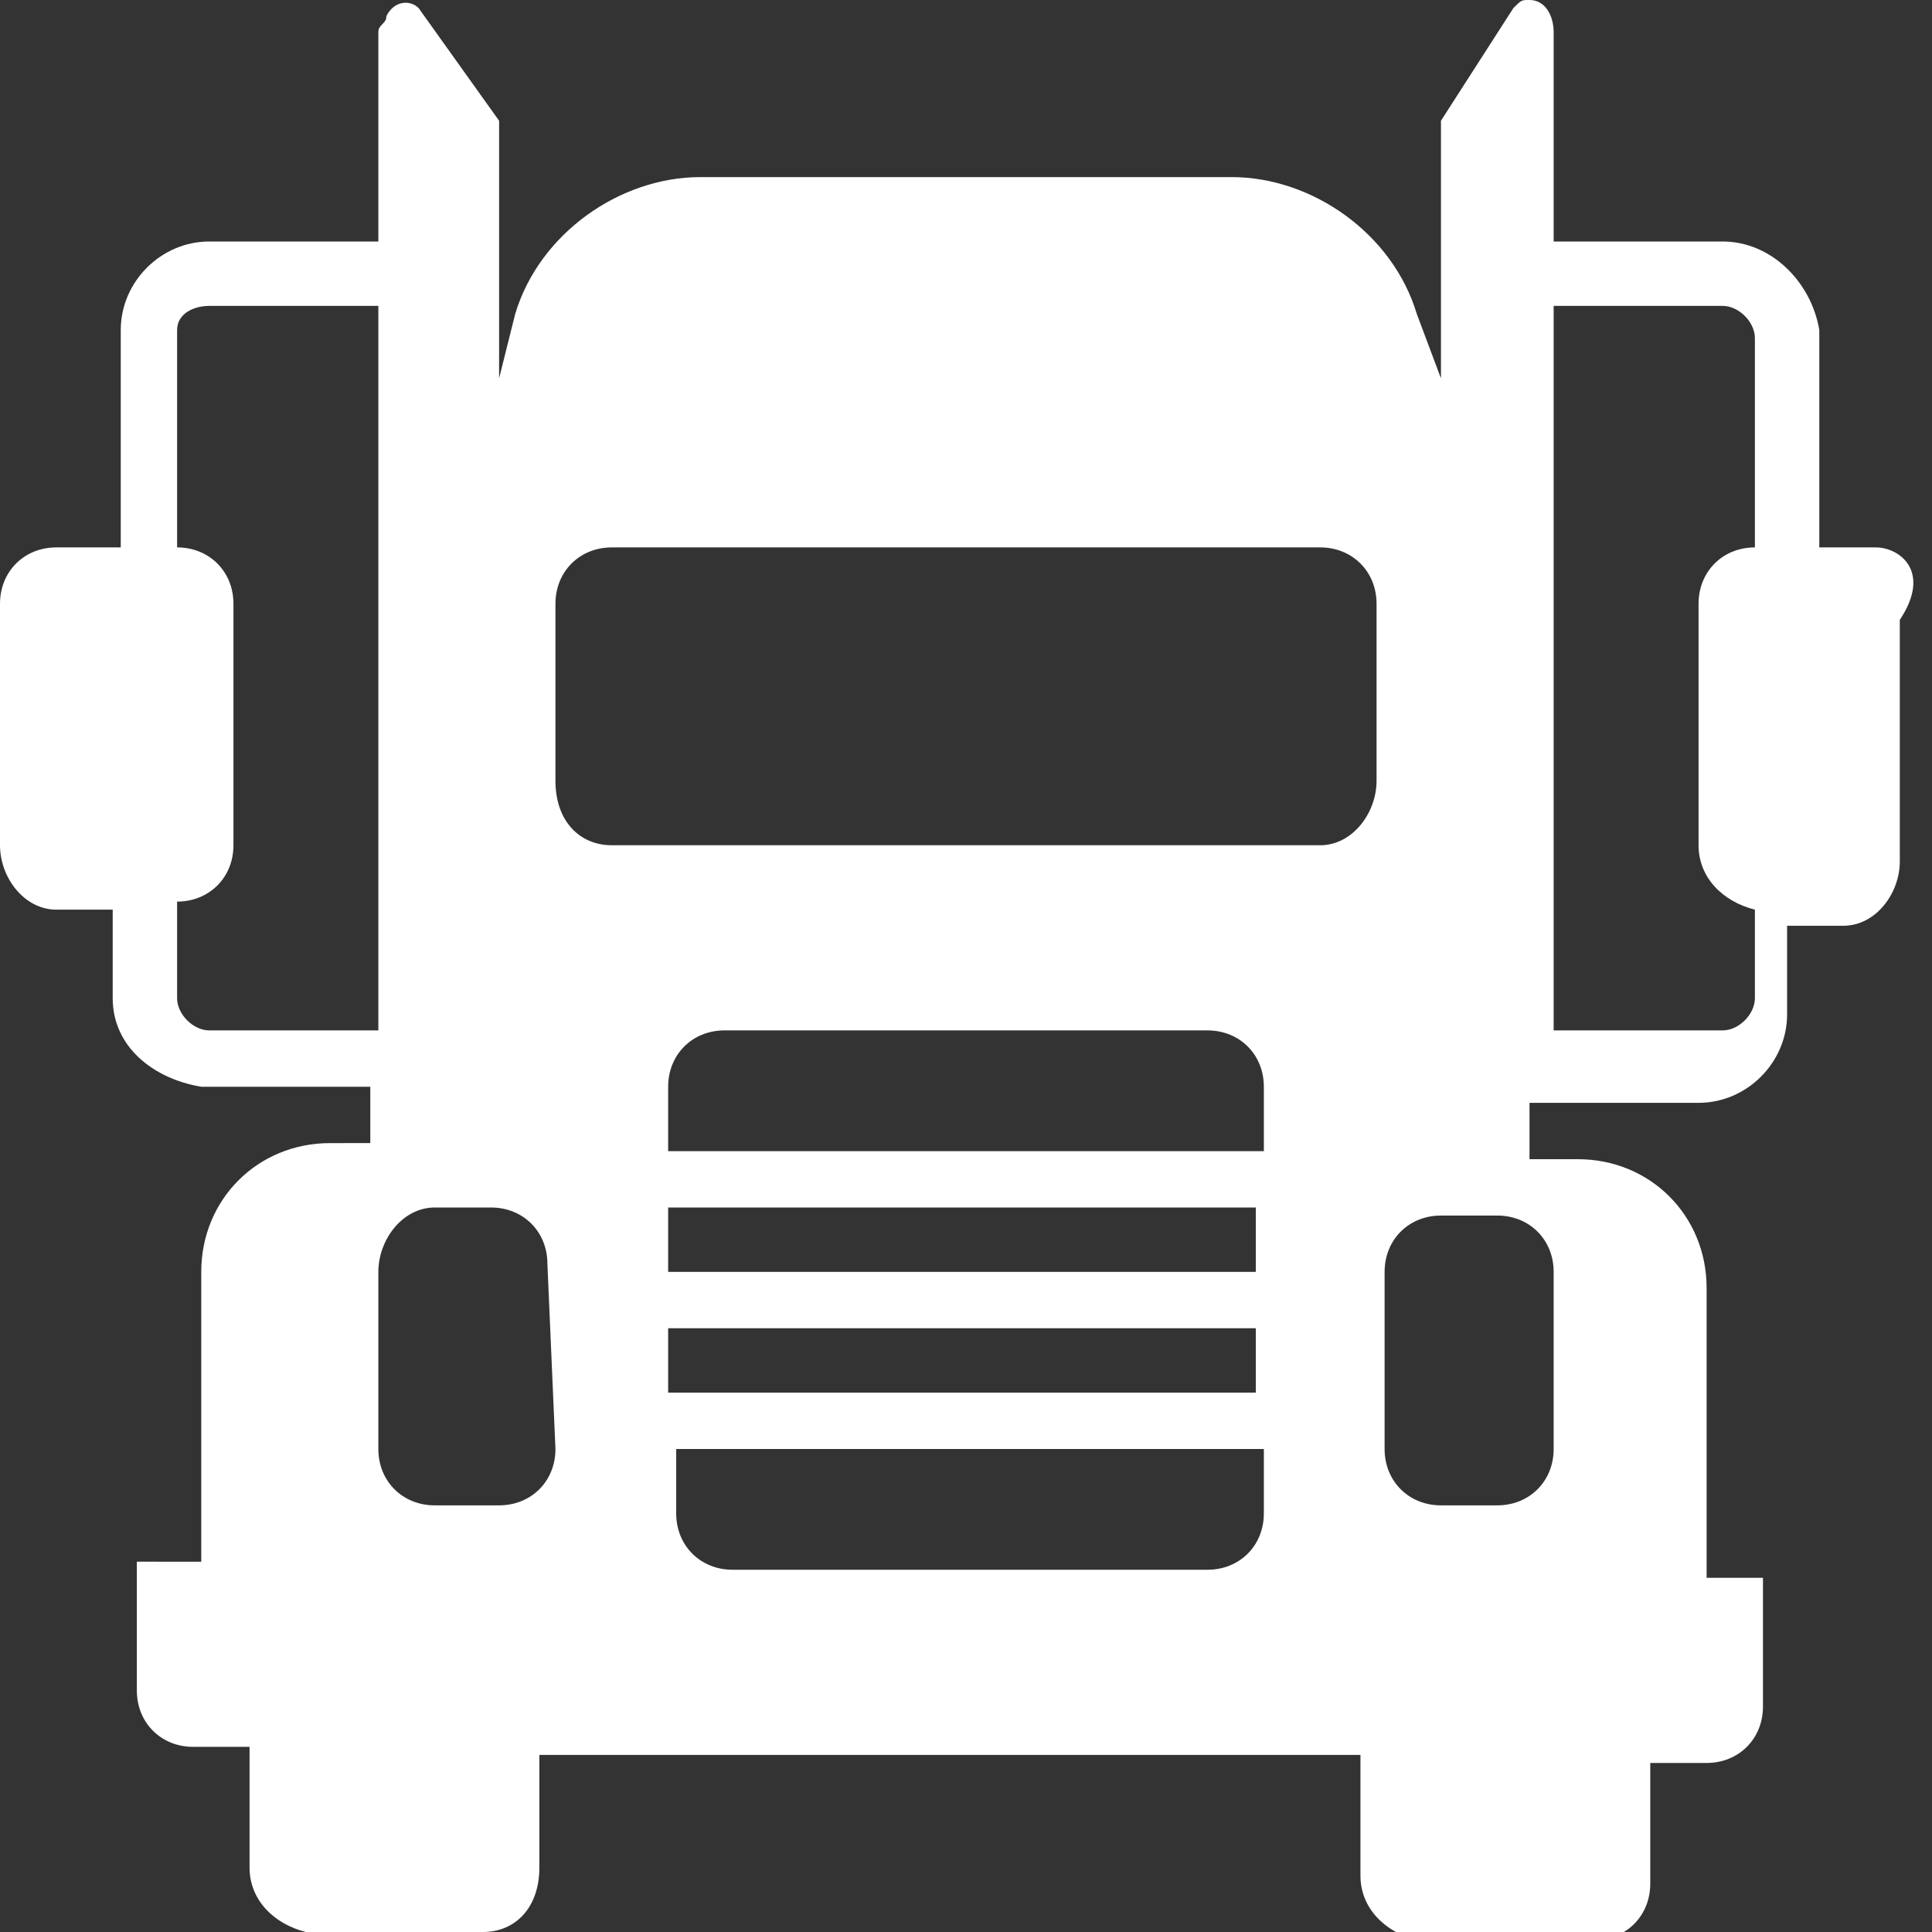 <?xml version="1.0" encoding="utf-8"?>
<!-- Generator: Adobe Illustrator 25.1.0, SVG Export Plug-In . SVG Version: 6.00 Build 0)  -->
<svg version="1.1" id="Layer_1" xmlns="http://www.w3.org/2000/svg" xmlns:xlink="http://www.w3.org/1999/xlink" x="0px" y="0px"
	 viewBox="0 0 24 24" style="enable-background:new 0 0 24 24;" xml:space="preserve">
<rect x="0" y="0" width="24" height="24" fill="#333333" stroke="none"/>
<style type="text/css">
	.st0{fill:#FFFFFF;}
</style>
<g>
	<path class="st0" d="M23.3,6.8h-0.7V4.1C22.5,3.5,22,3,21.4,3h-2.1V0.4C19.3,0.2,19.2,0,19,0c-0.1,0-0.1,0-0.2,0.1l-0.9,1.4v3.2
		l-0.3-0.8c-0.3-1-1.3-1.7-2.3-1.7H8.7c-1,0-2,0.7-2.3,1.7L6.2,4.7V1.5L5.2,0.1C5.1,0,4.9,0,4.8,0.2c0,0.1-0.1,0.1-0.1,0.2V3H2.6
		C2,3,1.5,3.5,1.5,4.1v2.7H0.7C0.3,6.8,0,7.1,0,7.5c0,0,0,0,0,0v3c0,0.4,0.3,0.8,0.7,0.8h0.7v1.1c0,0.6,0.5,1,1.1,1.1h2.1v0.7H4.1
		c-0.9,0-1.6,0.7-1.6,1.6v3.6H1.7V21c0,0.4,0.3,0.7,0.7,0.7h0.7v1.5c0,0.4,0.3,0.7,0.7,0.8c0,0,0,0,0,0h2.2c0.4,0,0.7-0.3,0.7-0.8
		v-1.4h10.2v1.5c0,0.4,0.3,0.7,0.7,0.8h2.2c0.4,0,0.7-0.3,0.7-0.7c0,0,0,0,0,0v-1.5h0.7c0.4,0,0.7-0.3,0.7-0.7v-1.6h-0.7v-3.6
		c0-0.9-0.7-1.6-1.6-1.6h-0.6v-0.7h2.1c0.6,0,1.1-0.5,1.1-1.1v-1.1h0.7c0.4,0,0.7-0.4,0.7-0.8v-3C24,7.1,23.6,6.8,23.3,6.8z
		 M2.6,12.8c-0.2,0-0.4-0.2-0.4-0.4v-1.2c0.4,0,0.7-0.3,0.7-0.7c0,0,0,0,0,0v-3c0-0.4-0.3-0.7-0.7-0.7l0,0V4.1
		c0-0.2,0.2-0.3,0.4-0.3h2.1v9H2.6z M6.9,18c0,0.4-0.3,0.7-0.7,0.7H5.4c-0.4,0-0.7-0.3-0.7-0.7c0,0,0,0,0,0v-2.2
		C4.7,15.4,5,15,5.4,15c0,0,0,0,0,0h0.7c0.4,0,0.7,0.3,0.7,0.7c0,0,0,0,0,0L6.9,18z M15.7,18.8c0,0.4-0.3,0.7-0.7,0.7H9.1
		c-0.4,0-0.7-0.3-0.7-0.7V18h7.3V18.8z M15.7,17.3H8.3v-0.8h7.3V17.3z M15.7,15.8H8.3V15h7.3V15.8z M15.7,14.3H8.3v-0.8
		c0-0.4,0.3-0.7,0.7-0.7c0,0,0,0,0,0H15c0.4,0,0.7,0.3,0.7,0.7c0,0,0,0,0,0L15.7,14.3z M16.4,10.5H7.6c-0.4,0-0.7-0.3-0.7-0.8
		c0,0,0,0,0,0V7.5c0-0.4,0.3-0.7,0.7-0.7h8.8c0.4,0,0.7,0.3,0.7,0.7v2.2C17.1,10.1,16.8,10.5,16.4,10.5
		C16.4,10.5,16.4,10.5,16.4,10.5L16.4,10.5z M19.3,18c0,0.4-0.3,0.7-0.7,0.7c0,0,0,0,0,0h-0.7c-0.4,0-0.7-0.3-0.7-0.7v-2.2
		c0-0.4,0.3-0.7,0.7-0.7c0,0,0,0,0,0h0.7c0.4,0,0.7,0.3,0.7,0.7c0,0,0,0,0,0V18z M21.8,6.8L21.8,6.8c-0.4,0-0.7,0.3-0.7,0.7
		c0,0,0,0,0,0v3c0,0.4,0.3,0.7,0.7,0.8c0,0,0,0,0,0l0,0v1.1c0,0.2-0.2,0.4-0.4,0.4h-2.1v-9h2.1c0.2,0,0.4,0.2,0.4,0.4V6.8z"/>
</g>
</svg>
